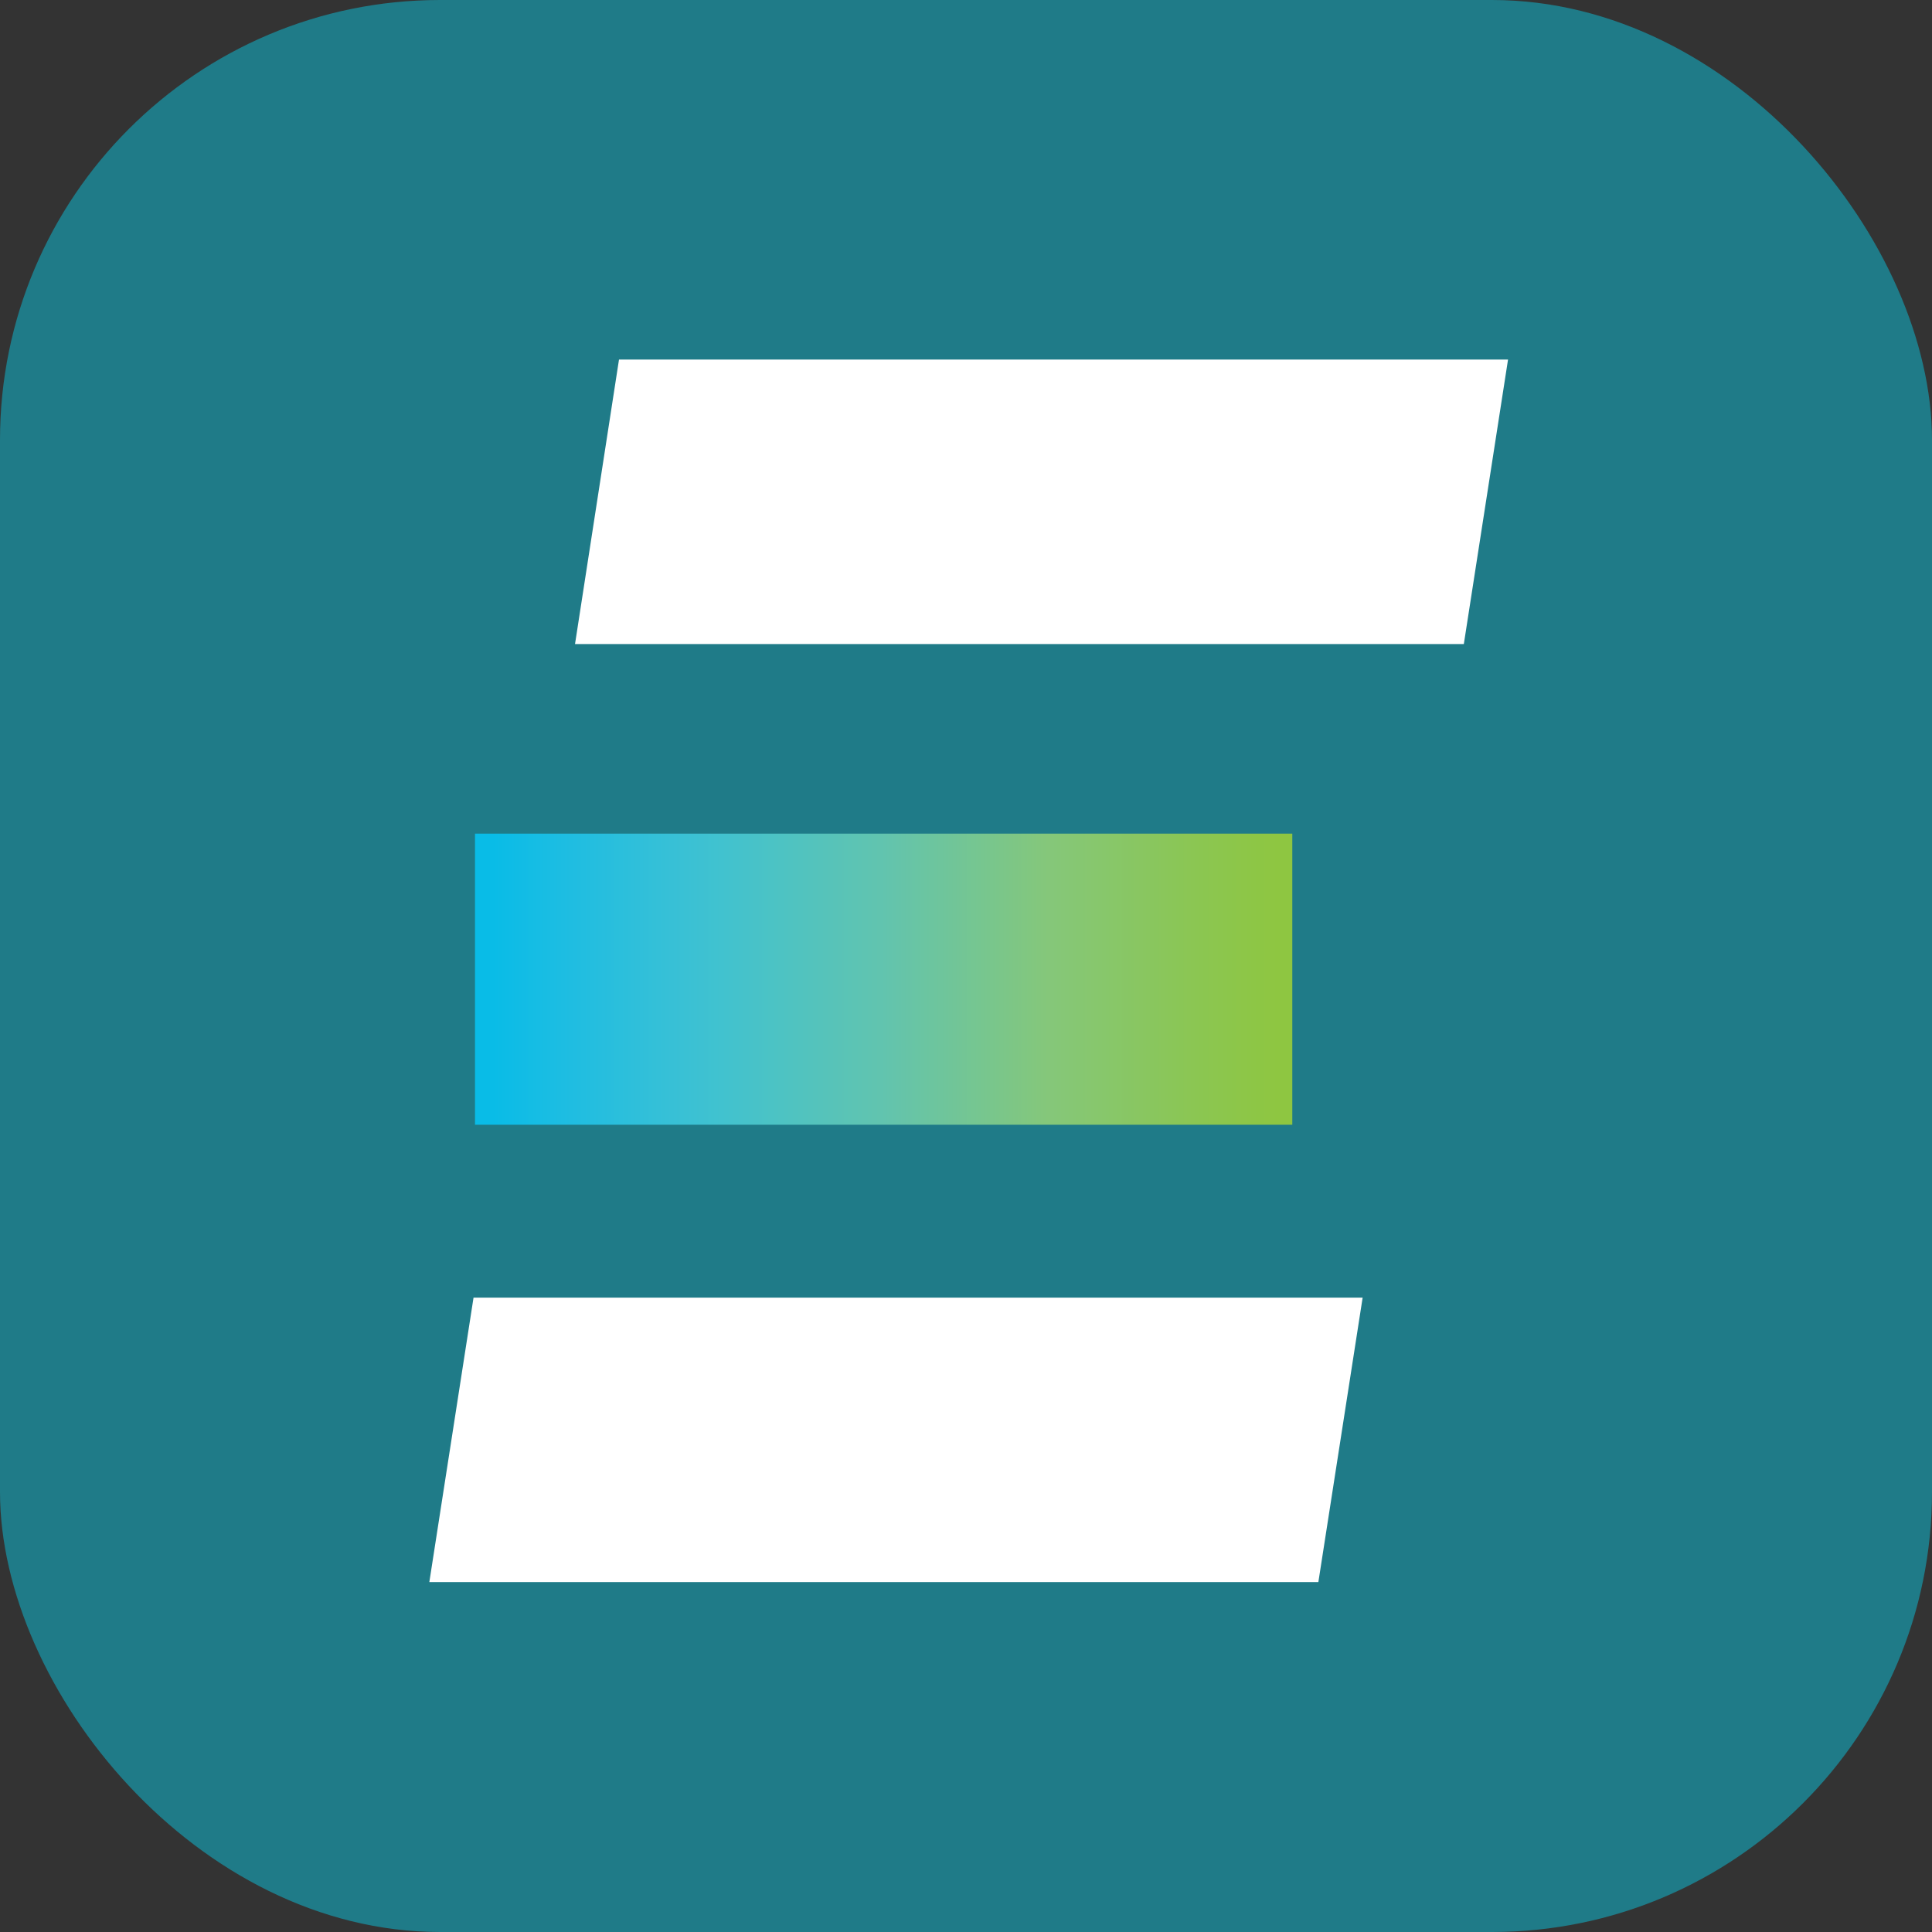 <svg width="360" height="360" viewBox="0 0 360 360" fill="none" xmlns="http://www.w3.org/2000/svg">
<rect x="0" y="0" width="360" height="360" fill="#333333" stroke="none"/>
<rect width="360" height="360" rx="82" fill="#1F7B88"/>
<path d="M272.764 120.005H107.147L115.342 67H281L272.764 120.005ZM253.907 241.795H88.236L80 294.8H245.658L253.907 241.795Z" fill="white"/>
<path d="M88.509 155.337H240.8V209.58H88.509V155.337Z" fill="url(#paint0_linear)"/>
<defs>
<linearGradient id="paint0_linear" x1="88.725" y1="182.604" x2="241.027" y2="182.604" gradientUnits="userSpaceOnUse">
<stop stop-color="#09BCE7"/>
<stop offset="0.02" stop-color="#09BCE7"/>
<stop offset="0.106" stop-color="#1DBDE2"/>
<stop offset="0.233" stop-color="#36C0D7"/>
<stop offset="0.3" stop-color="#41C2CF"/>
<stop offset="0.5" stop-color="#62C4AE"/>
<stop offset="0.7" stop-color="#85C77A"/>
<stop offset="0.881" stop-color="#8BC652"/>
<stop offset="0.98" stop-color="#8EC641"/>
<stop offset="1" stop-color="#8EC641"/>
</linearGradient>
</defs>
</svg>
